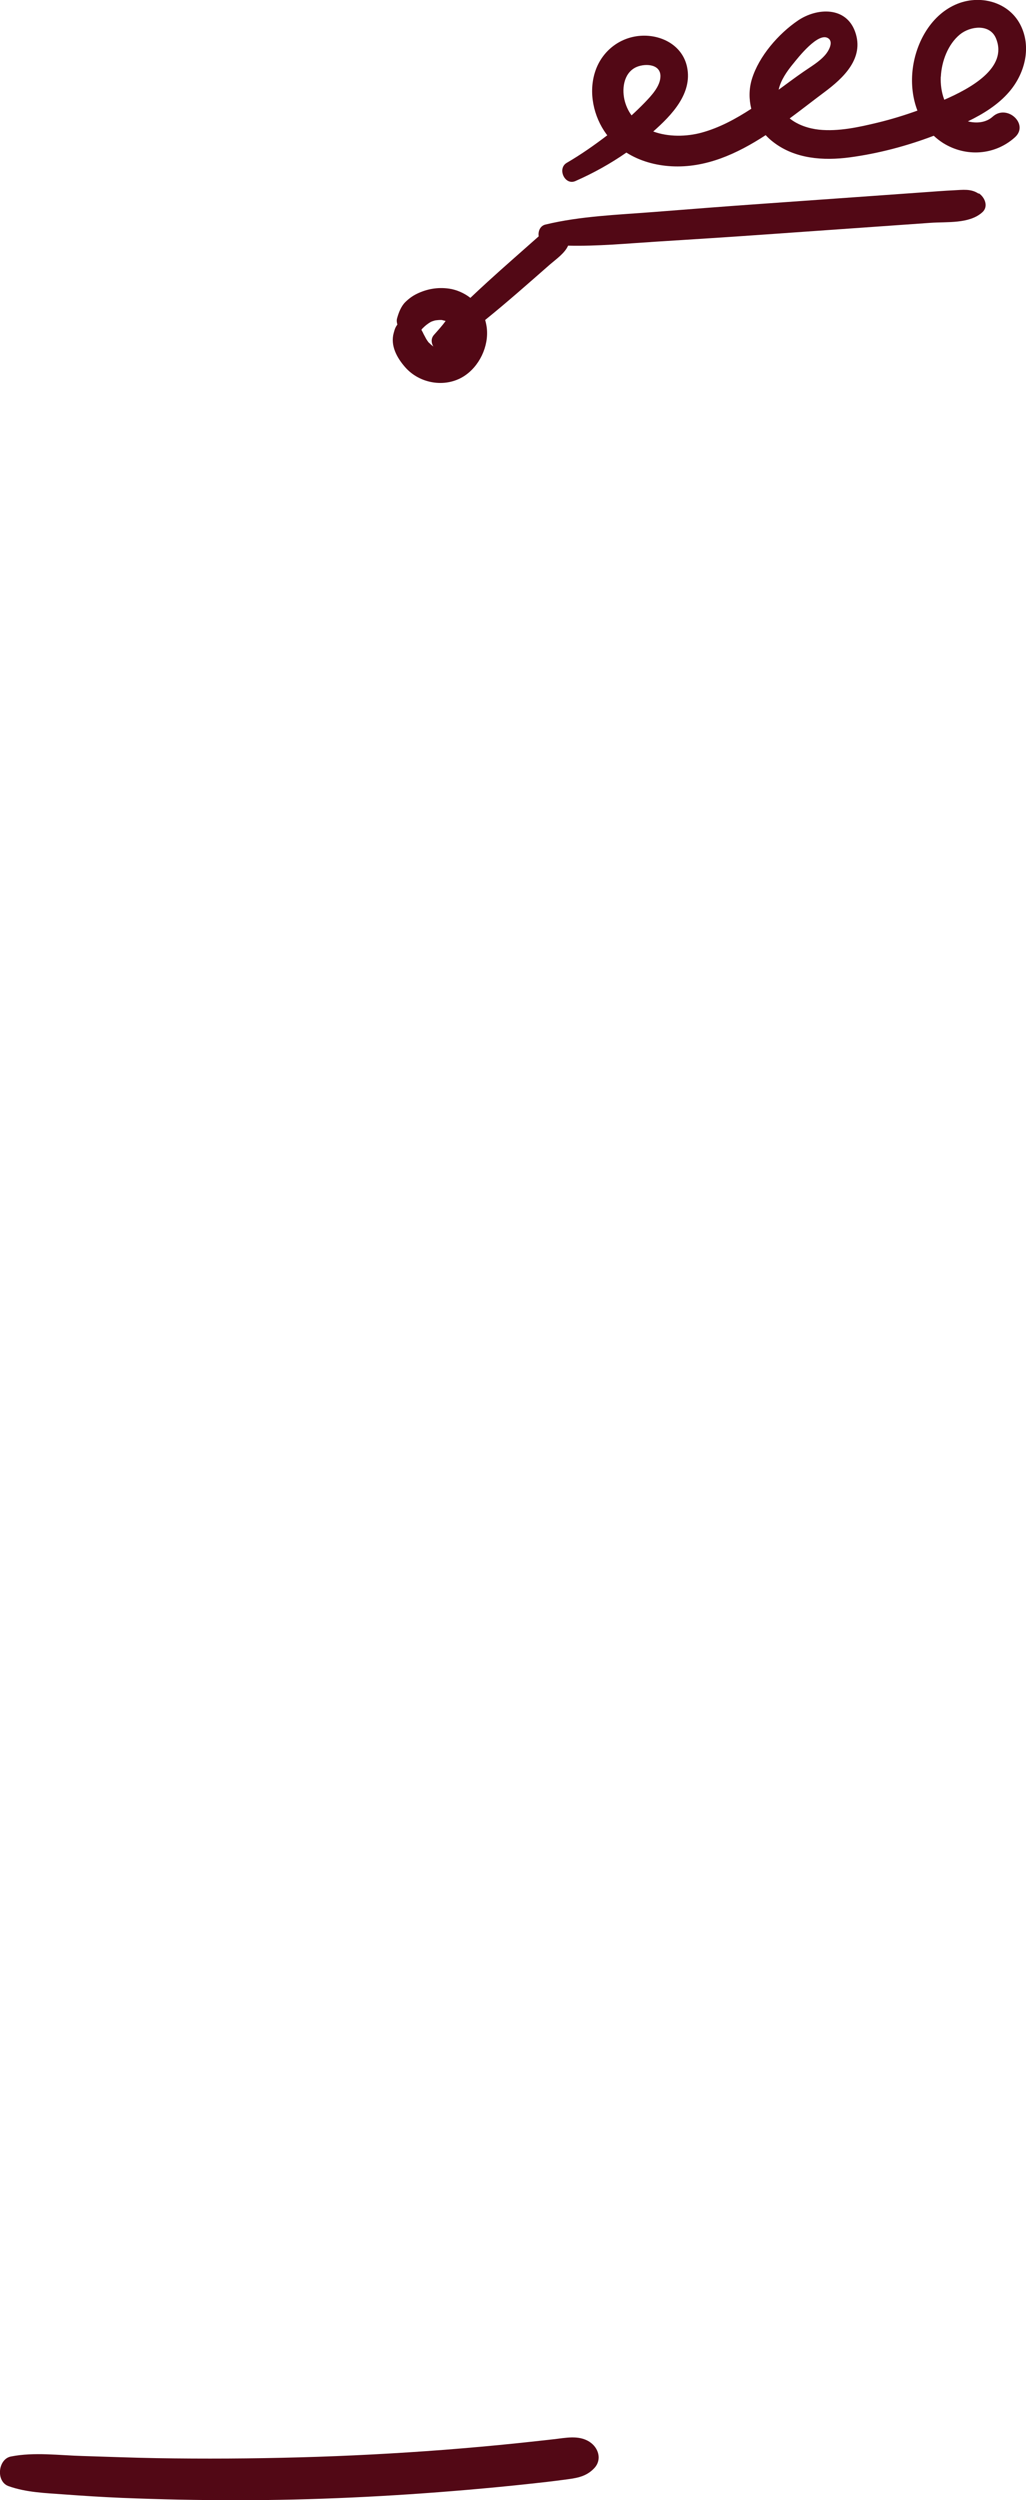 <?xml version="1.0" encoding="UTF-8"?>
<svg id="Layer_2" xmlns="http://www.w3.org/2000/svg" viewBox="0 0 101.21 246.6">
  <defs>
    <style>
      .cls-1 {
        fill: #520815;
      }
    </style>
  </defs>
  <g id="Layer_1-2" data-name="Layer_1">
    <path class="cls-1" d="M58.14,240.84c-1.08-.68-2.37-.37-3.56-.24-1.2.13-2.39.27-3.59.39-2.39.25-4.79.46-7.19.65-4.72.36-9.45.61-14.19.74-4.73.13-9.47.16-14.2.08-2.4-.04-4.81-.14-7.21-.21-2.34-.06-4.82-.41-7.13.05-1.28.26-1.49,2.47-.23,2.92,1.76.63,3.65.68,5.51.82,1.89.14,3.79.26,5.69.34,3.76.15,7.52.23,11.28.23,7.59,0,15.19-.37,22.75-1.02,2.1-.18,4.19-.38,6.29-.61,1.05-.11,2.09-.23,3.14-.37,1.2-.16,2.26-.24,3.12-1.16.8-.85.41-2.04-.47-2.6Z"/>
    <g>
      <path class="cls-1" d="M96.53,19.1c-.76-.51-1.57-.37-2.45-.33-.91.04-1.82.12-2.73.18-1.82.13-3.64.26-5.46.39-3.57.25-7.13.51-10.7.76-3.57.25-7.13.53-10.69.81-3.55.28-7.23.4-10.7,1.24-.53.13-.74.68-.66,1.16-.03.03-.07.06-.1.09-1.64,1.46-3.3,2.9-4.92,4.38-.58.53-1.15,1.06-1.72,1.6-.6-.47-1.35-.8-2.09-.91-1.12-.16-2.18.02-3.19.51-.43.21-.81.49-1.15.83-.41.41-.65,1.04-.8,1.59-.06.2-.03.41.03.61-.06.08-.12.17-.16.25-.09.17-.15.38-.2.57-.35,1.26.31,2.45,1.11,3.37,1.42,1.64,3.94,2.08,5.78.93,1.55-.97,2.5-2.96,2.29-4.78-.03-.27-.09-.53-.16-.79,2.19-1.77,4.3-3.64,6.41-5.49.58-.5,1.45-1.1,1.77-1.84,2.88.07,5.78-.21,8.64-.39,3.64-.23,7.29-.46,10.93-.72,3.64-.26,7.28-.51,10.93-.77,1.74-.12,3.49-.25,5.24-.37,1.65-.12,3.83.12,5.12-1.04.64-.57.24-1.49-.34-1.87ZM42.29,33.79c-.08-.11-.16-.21-.23-.33-.05-.08-.09-.17-.14-.26-.03-.05-.12-.23-.13-.24-.06-.13-.1-.21-.15-.3-.03-.04-.05-.09-.07-.13.04-.05.07-.1.12-.15.03-.03.14-.12.18-.17.07-.06.14-.12.21-.18.02,0,.13-.1.18-.13.08-.05.16-.1.24-.15.07-.03.14-.06.21-.08.08-.03.16-.05.24-.07.18-.02.34-.04.51-.04.1,0,.14,0,.18.02.11.02.21.05.32.08-.34.47-.75.92-1.15,1.37-.32.36-.27.81-.06,1.15-.19-.14-.32-.26-.45-.39Z"/>
      <path class="cls-1" d="M97.93,11.5c-.65.6-1.6.69-2.45.47,1.53-.74,2.99-1.65,4.07-2.91,1.49-1.73,2.19-4.24,1.21-6.4-1.12-2.49-4.14-3.28-6.54-2.19-2.5,1.13-3.95,3.91-4.21,6.55-.13,1.31.02,2.67.49,3.89-1.28.46-2.58.86-3.9,1.18-1.86.45-3.89.9-5.81.7-1.01-.11-2.09-.46-2.89-1.11,1.18-.87,2.31-1.76,3.41-2.58,1.88-1.4,3.97-3.34,3.05-5.95-.89-2.53-3.76-2.4-5.64-1.13-1.93,1.31-3.86,3.53-4.55,5.78-.3.99-.29,1.99-.06,2.93-1.54,1-3.14,1.87-4.89,2.35-1.5.41-3.29.44-4.78-.11,1.83-1.62,3.87-3.74,3.34-6.34-.42-2.06-2.37-3.16-4.37-3.11-2.16.06-3.99,1.45-4.68,3.48-.71,2.09-.19,4.5,1.1,6.25.02.03.05.06.08.09-1.28.98-2.61,1.91-4,2.72-.97.56-.2,2.26.85,1.8,1.79-.79,3.46-1.72,5.03-2.81,1.31.83,2.85,1.26,4.43,1.35,3.39.19,6.47-1.22,9.31-3.07.22.24.46.46.72.66,2.16,1.69,4.97,1.88,7.59,1.53,2.82-.38,5.61-1.12,8.27-2.13.28.26.58.5.91.71,2.26,1.42,5.13,1.22,7.1-.56,1.43-1.29-.8-3.33-2.21-2.02ZM62.3,11.38c-.28-.38-.5-.82-.65-1.34-.33-1.17-.17-2.74,1.01-3.37.82-.43,2.47-.43,2.49.82.01,1.01-.91,1.96-1.55,2.63-.42.43-.85.85-1.3,1.26ZM78.24,6.29c.47-.58,2.51-3.21,3.48-2.5.53.38-.01,1.28-.31,1.62-.59.69-1.44,1.17-2.17,1.68-.81.56-1.61,1.16-2.43,1.76.2-.94.83-1.83,1.42-2.55ZM92.81,7.57c.07-1.5.69-3.19,1.88-4.17,1.03-.84,2.96-1.07,3.56.39,1.21,2.93-2.6,4.96-5.1,6.05-.28-.73-.38-1.54-.35-2.28Z"/>
    </g>
  </g>
</svg>